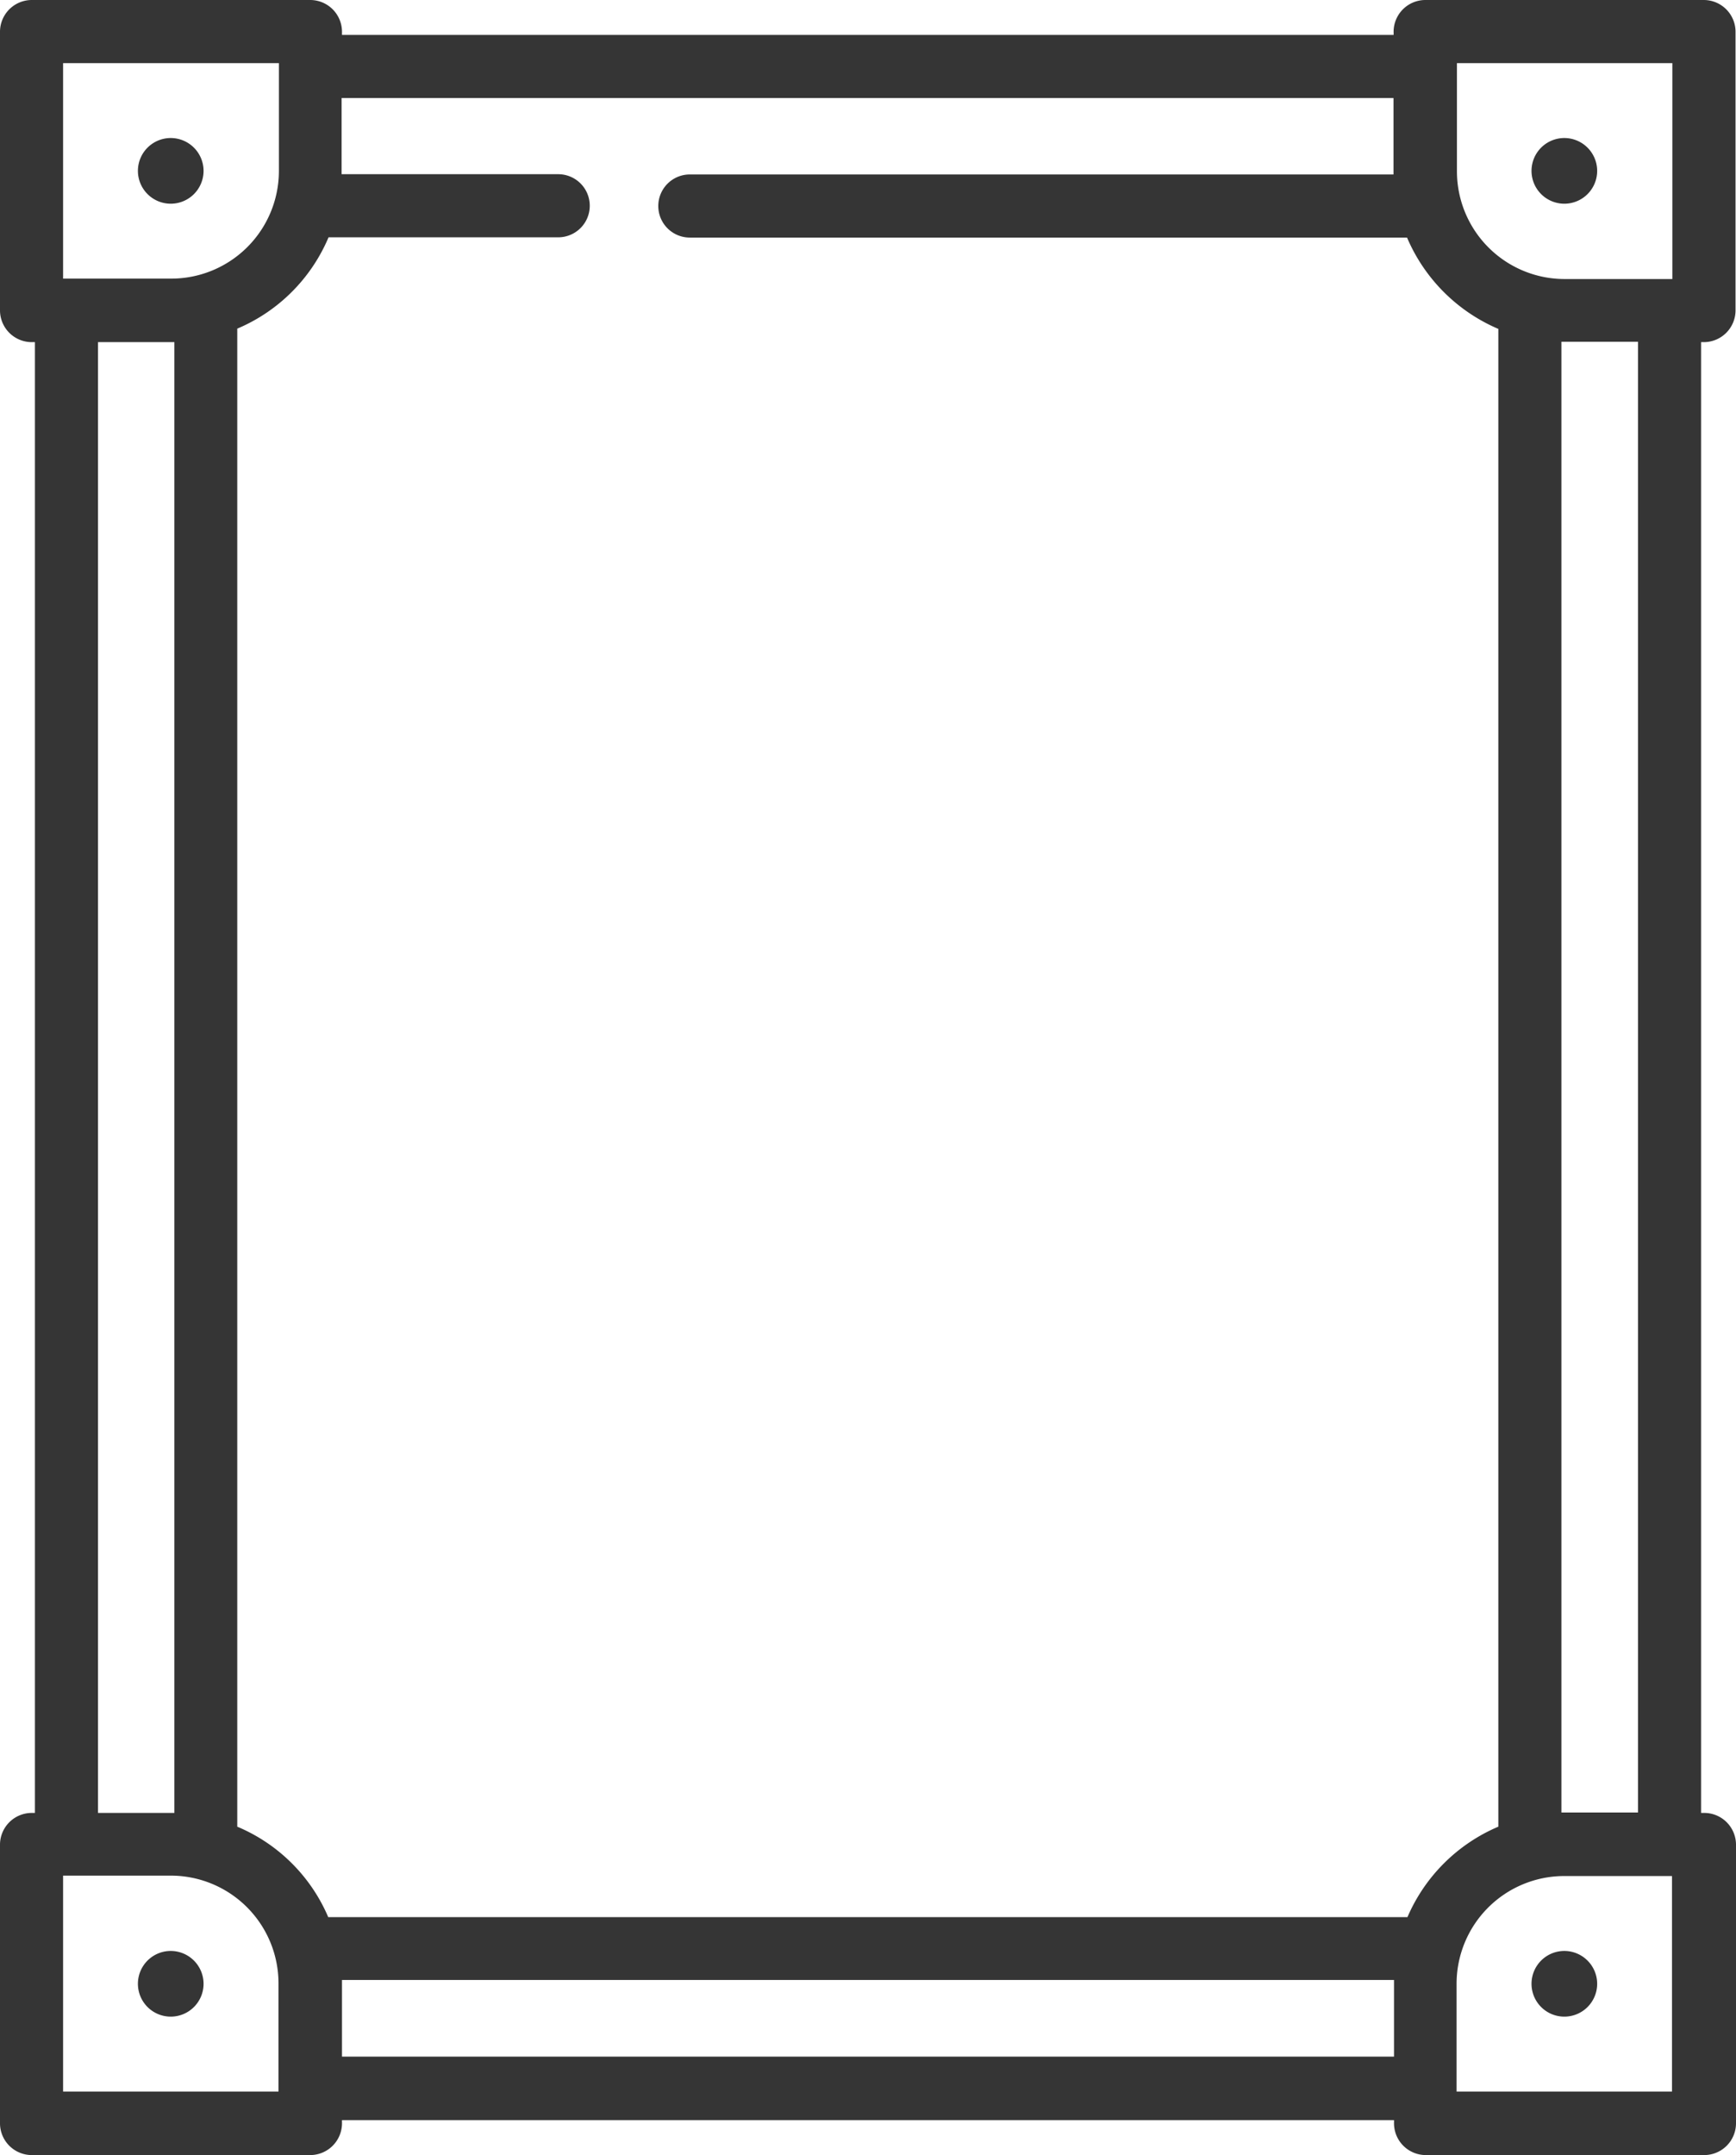 <svg id="Group_867" data-name="Group 867" xmlns="http://www.w3.org/2000/svg" width="33.848" height="42" viewBox="0 0 33.848 42">
  <path id="Path_1470" data-name="Path 1470" d="M33.224,6.668a.62.62,0,0,0,.615-.615V.615A.62.62,0,0,0,33.224,0H27.787a.62.62,0,0,0-.615.615V.681H6.668V.615A.62.62,0,0,0,6.053,0H.615A.62.62,0,0,0,0,.615V6.053a.62.62,0,0,0,.615.615H.681V35.332H.615A.62.62,0,0,0,0,35.947v5.438A.62.62,0,0,0,.615,42H6.053a.62.62,0,0,0,.615-.615v-.066H27.18v.066a.62.62,0,0,0,.615.615h5.438a.62.62,0,0,0,.615-.615V35.947a.62.62,0,0,0-.615-.615h-.066V6.668ZM28.4,1.23h4.207V5.438h-2.1a2.1,2.1,0,0,1-2.1-2.1V1.23Zm-1.23.681V3.4H13.45a.615.615,0,1,0,0,1.23H27.434a3.373,3.373,0,0,0,1.78,1.78V35.6a3.356,3.356,0,0,0-1.772,1.763H6.4A3.328,3.328,0,0,0,4.626,35.6V6.405a3.345,3.345,0,0,0,1.78-1.78h4.478a.615.615,0,1,0,0-1.23H6.66V1.911ZM1.23,1.23H5.438v2.1a2.1,2.1,0,0,1-2.1,2.1H1.23Zm.681,5.438H3.4V35.332H1.911ZM5.438,40.762H1.23V36.554h2.1a2.1,2.1,0,0,1,2.1,2.1v2.108Zm1.23-.681V38.588H27.18v1.493Zm25.941.681H28.4v-2.1a2.1,2.1,0,0,1,2.1-2.1h2.1v4.2Zm-.681-5.438H30.444V6.66h1.493V35.324Zm0,0" fill="#353535"/>
  <path id="Path_1471" data-name="Path 1471" d="M365.379,33.44a.64.64,0,1,1-.64-.64.641.641,0,0,1,.64.64Zm0,0" transform="translate(-334.238 -30.11)" fill="#353535"/>
  <path id="Path_1472" data-name="Path 1472" d="M34.079,33.44a.64.64,0,1,1-.64-.64.641.641,0,0,1,.64.64Zm0,0" transform="translate(-30.11 -30.11)" fill="#353535"/>
  <path id="Path_1473" data-name="Path 1473" d="M365.379,464.24a.64.64,0,1,1-.64-.64.641.641,0,0,1,.64.64Zm0,0" transform="translate(-334.238 -425.578)" fill="#353535"/>
  <path id="Path_1474" data-name="Path 1474" d="M34.079,464.24a.64.64,0,1,1-.64-.64.641.641,0,0,1,.64.64Zm0,0" transform="translate(-30.11 -425.578)" fill="#353535"/>
</svg>
